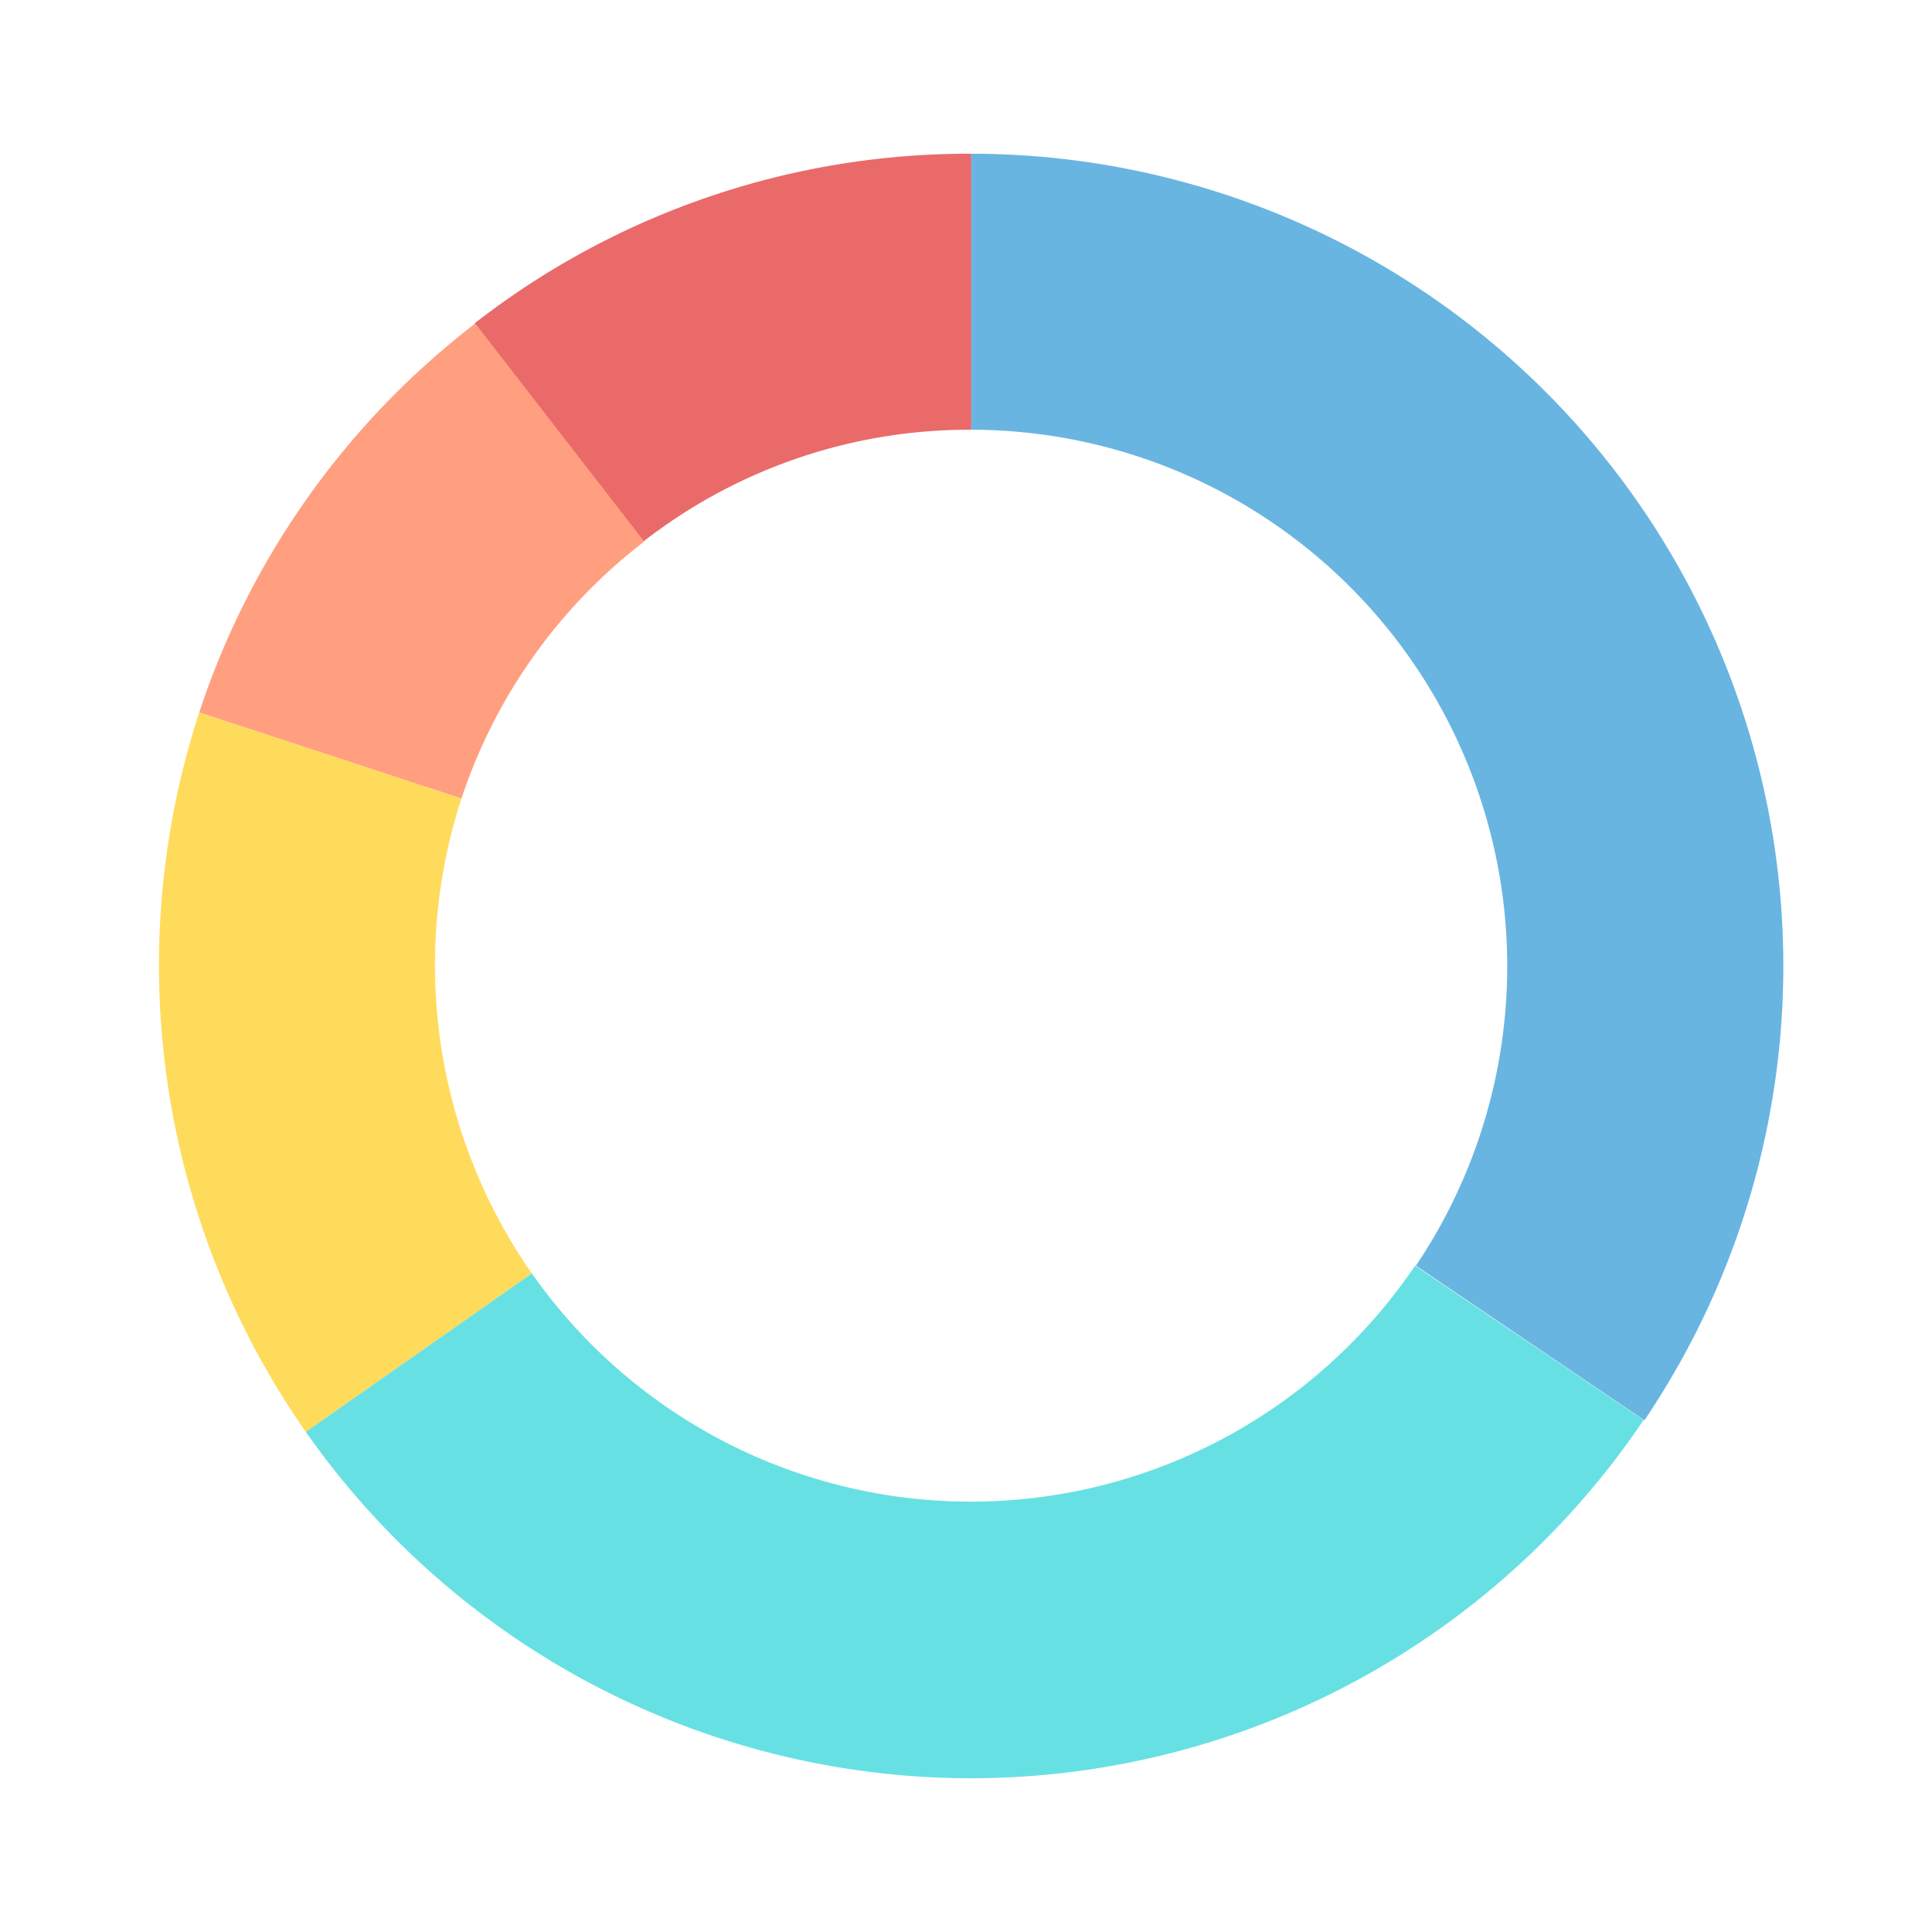 <svg id="图层_1" data-name="图层 1" xmlns="http://www.w3.org/2000/svg" viewBox="0 0 70 70"><defs><style>.cls-1{fill:#ffdb5c;}.cls-2{fill:#67e0e3;}.cls-3{fill:#69b5e1;}.cls-4{fill:#ea6a6a;}.cls-5{fill:#ff9f80;}</style></defs><title>circle</title><path class="cls-1" d="M11.08,51.88A29.51,29.51,0,0,1,7.22,25.81l9.5,3.12a19.51,19.51,0,0,0,2.55,17.21Z"/><path class="cls-2" d="M35.18,64.43a29.46,29.46,0,0,1-24.1-12.55l8.19-5.74a19.43,19.43,0,0,0,32-.28l8.28,5.59A29.4,29.4,0,0,1,35.18,64.43Z"/><path class="cls-3" d="M59.58,51.46l-8.28-5.6A19.44,19.44,0,0,0,35.18,15.57v-10a29.43,29.43,0,0,1,24.4,45.89Z"/><path class="cls-4" d="M23.31,19.62l-6.12-7.9a29.12,29.12,0,0,1,18-6.15v10A19.22,19.22,0,0,0,23.31,19.62Z"/><path class="cls-5" d="M16.72,28.93l-9.5-3.12a29.33,29.33,0,0,1,10-14.09l6.12,7.9A19.45,19.45,0,0,0,16.72,28.93Z"/></svg>